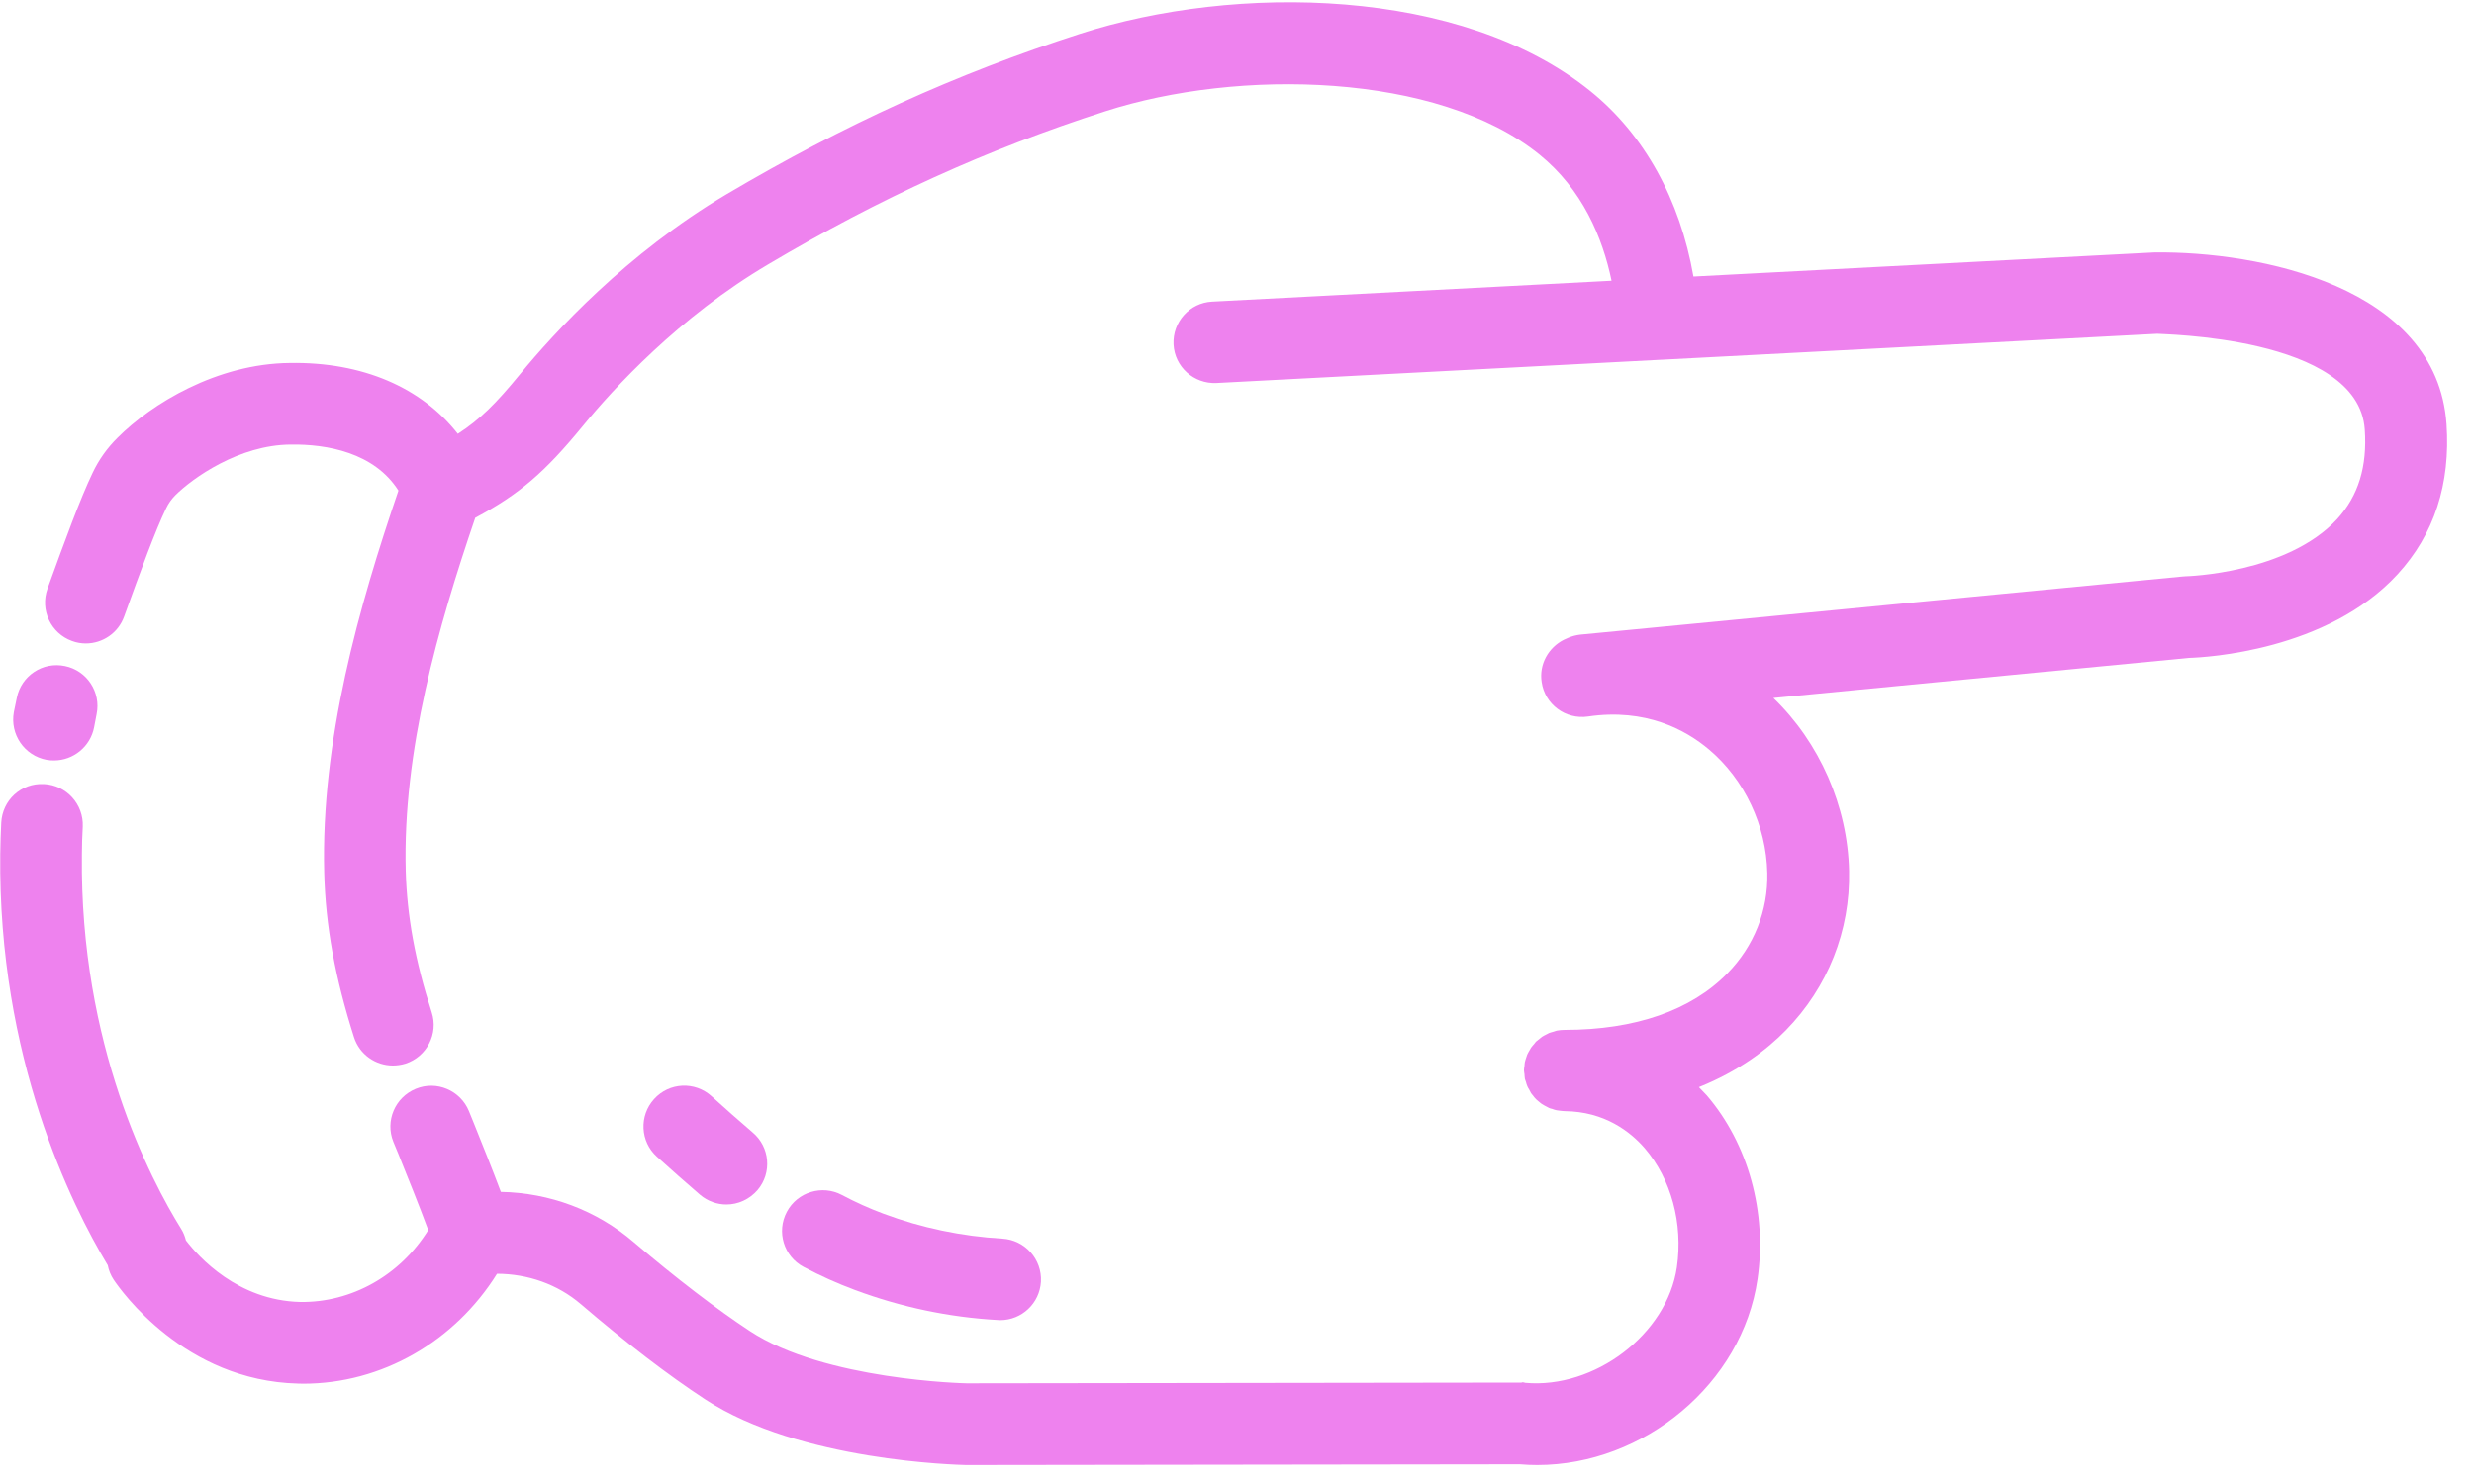 <?xml version="1.0" encoding="UTF-8"?>
<svg width="20px" height="12px" viewBox="0 0 20 12" version="1.1" xmlns="http://www.w3.org/2000/svg" xmlns:xlink="http://www.w3.org/1999/xlink">
    <!-- Generator: Sketch 50.2 (55047) - http://www.bohemiancoding.com/sketch -->
    <title>np_pointer_2104939_000000</title>
    <desc>Created with Sketch.</desc>
    <defs></defs>
    <g id="Page-1" stroke="none" stroke-width="1" fill="none" fill-rule="evenodd">
        <g id="np_pointer_2104939_000000" fill="#EE82EE" fill-rule="nonzero">
            <path d="M17.419,2.041 L13.69,2.236 C13.581,1.612 13.292,1.088 12.857,0.737 C11.814,-0.106 9.991,-0.133 8.729,0.274 C7.729,0.597 6.822,1.01 5.875,1.57 C5.065,2.05 4.48,2.689 4.203,3.027 C4.007,3.266 3.88,3.392 3.701,3.508 C3.41,3.135 2.931,2.925 2.343,2.935 C1.756,2.94 1.225,3.264 0.95,3.54 C0.867,3.622 0.799,3.717 0.749,3.823 C0.649,4.031 0.525,4.371 0.384,4.76 C0.322,4.931 0.41,5.121 0.582,5.183 C0.619,5.197 0.657,5.203 0.694,5.203 C0.829,5.203 0.956,5.119 1.004,4.984 C1.133,4.626 1.256,4.289 1.343,4.11 C1.362,4.07 1.386,4.037 1.416,4.006 C1.557,3.865 1.933,3.598 2.348,3.595 C2.643,3.59 3.026,3.66 3.221,3.967 C2.902,4.902 2.593,5.987 2.621,7.059 C2.632,7.489 2.71,7.91 2.862,8.388 C2.907,8.528 3.037,8.616 3.176,8.616 C3.209,8.616 3.244,8.611 3.277,8.601 C3.451,8.545 3.546,8.359 3.49,8.186 C3.356,7.77 3.29,7.407 3.28,7.042 C3.254,6.076 3.542,5.065 3.842,4.187 C4.202,3.995 4.406,3.817 4.712,3.444 C4.961,3.14 5.488,2.564 6.211,2.137 C7.115,1.601 7.979,1.208 8.932,0.901 C10.013,0.551 11.622,0.586 12.444,1.249 C12.793,1.532 12.955,1.92 13.028,2.27 L9.799,2.439 C9.617,2.448 9.478,2.604 9.487,2.785 C9.496,2.967 9.652,3.105 9.833,3.097 L13.424,2.909 L13.426,2.909 L13.427,2.909 L17.44,2.699 C17.445,2.704 19.066,2.713 19.117,3.473 C19.138,3.773 19.065,4.009 18.895,4.196 C18.489,4.638 17.675,4.66 17.668,4.66 C17.659,4.66 17.65,4.661 17.641,4.662 L12.773,5.132 C12.74,5.136 12.71,5.144 12.681,5.156 C12.674,5.159 12.668,5.161 12.661,5.165 C12.655,5.167 12.649,5.17 12.643,5.173 C12.519,5.235 12.44,5.371 12.463,5.516 C12.489,5.696 12.656,5.82 12.837,5.794 C13.303,5.725 13.627,5.901 13.816,6.061 C14.103,6.303 14.279,6.677 14.287,7.06 C14.294,7.364 14.179,7.652 13.964,7.871 C13.672,8.17 13.218,8.328 12.651,8.328 C12.628,8.328 12.606,8.33 12.585,8.334 C12.576,8.336 12.568,8.34 12.56,8.342 C12.548,8.346 12.535,8.348 12.523,8.353 C12.515,8.357 12.508,8.361 12.5,8.365 C12.489,8.371 12.477,8.376 12.467,8.383 C12.46,8.388 12.454,8.394 12.447,8.399 C12.437,8.407 12.427,8.414 12.417,8.423 C12.412,8.428 12.408,8.435 12.403,8.441 C12.394,8.451 12.385,8.461 12.377,8.472 C12.373,8.479 12.369,8.486 12.365,8.493 C12.359,8.504 12.351,8.516 12.346,8.528 C12.343,8.535 12.341,8.545 12.338,8.552 C12.334,8.564 12.33,8.576 12.327,8.589 C12.325,8.598 12.325,8.608 12.324,8.619 C12.322,8.631 12.32,8.642 12.32,8.654 L12.32,8.655 L12.32,8.655 C12.32,8.666 12.323,8.676 12.324,8.686 C12.325,8.698 12.325,8.71 12.327,8.722 C12.329,8.731 12.333,8.74 12.336,8.749 C12.339,8.761 12.342,8.772 12.347,8.783 C12.35,8.792 12.355,8.799 12.36,8.807 C12.366,8.818 12.371,8.829 12.377,8.839 C12.381,8.846 12.387,8.851 12.392,8.858 C12.4,8.868 12.408,8.88 12.417,8.888 C12.422,8.893 12.428,8.898 12.434,8.903 C12.445,8.911 12.455,8.922 12.466,8.928 C12.472,8.933 12.48,8.935 12.486,8.94 C12.498,8.947 12.509,8.953 12.522,8.959 C12.53,8.963 12.539,8.965 12.548,8.967 C12.56,8.971 12.571,8.976 12.584,8.978 C12.594,8.98 12.604,8.981 12.615,8.982 C12.627,8.983 12.638,8.985 12.649,8.985 C12.972,8.988 13.18,9.151 13.297,9.286 C13.51,9.535 13.607,9.893 13.556,10.247 C13.477,10.789 12.89,11.232 12.331,11.182 C12.321,11.18 12.309,11.174 12.3,11.18 L7.815,11.186 C7.804,11.186 6.666,11.161 6.063,10.764 C5.791,10.585 5.467,10.337 5.124,10.045 C4.823,9.786 4.442,9.645 4.049,9.638 C3.978,9.45 3.904,9.265 3.832,9.086 L3.791,8.985 C3.722,8.817 3.53,8.735 3.362,8.804 C3.193,8.873 3.112,9.065 3.18,9.233 L3.222,9.335 C3.302,9.534 3.385,9.739 3.462,9.947 C3.235,10.312 2.843,10.534 2.427,10.528 C1.922,10.516 1.605,10.163 1.503,10.03 C1.495,9.998 1.483,9.967 1.465,9.938 C1.218,9.541 0.644,8.451 0.662,6.912 C0.662,6.834 0.665,6.76 0.669,6.685 C0.677,6.503 0.537,6.349 0.355,6.34 C0.169,6.331 0.019,6.471 0.01,6.653 C0.006,6.736 0.003,6.82 0.002,6.905 C-0.017,8.552 0.578,9.745 0.871,10.231 C0.879,10.272 0.895,10.313 0.92,10.35 C0.976,10.433 1.491,11.166 2.41,11.188 C2.424,11.188 2.439,11.189 2.452,11.189 C3.086,11.189 3.676,10.848 4.018,10.3 C4.266,10.301 4.507,10.384 4.696,10.546 C5.064,10.861 5.402,11.12 5.701,11.316 C6.465,11.817 7.749,11.845 7.81,11.847 L12.287,11.841 C12.333,11.845 12.38,11.847 12.427,11.847 C13.289,11.847 14.085,11.189 14.208,10.343 C14.286,9.804 14.133,9.249 13.798,8.858 C13.777,8.835 13.756,8.813 13.734,8.791 C14.054,8.662 14.282,8.49 14.437,8.331 C14.777,7.983 14.958,7.526 14.948,7.044 C14.937,6.518 14.709,6.004 14.336,5.644 L17.696,5.32 C17.835,5.316 18.814,5.262 19.382,4.644 C19.678,4.322 19.811,3.914 19.778,3.43 C19.7,2.312 18.258,2.032 17.42,2.041 L17.419,2.041 Z" id="Shape"></path>
            <path d="M0.376,6.144 C0.397,6.148 0.417,6.149 0.437,6.149 C0.592,6.149 0.731,6.038 0.761,5.88 L0.781,5.775 C0.818,5.597 0.703,5.422 0.525,5.386 C0.346,5.348 0.172,5.464 0.136,5.642 L0.112,5.758 C0.079,5.938 0.197,6.11 0.376,6.144 L0.376,6.144 Z" id="Shape"></path>
            <path d="M5.872,9.74 C5.966,9.74 6.059,9.699 6.125,9.622 C6.242,9.483 6.224,9.275 6.085,9.158 C5.974,9.063 5.864,8.965 5.753,8.865 C5.618,8.742 5.41,8.752 5.288,8.887 C5.165,9.022 5.175,9.231 5.31,9.353 C5.427,9.458 5.543,9.562 5.66,9.662 C5.722,9.714 5.798,9.74 5.872,9.74 L5.872,9.74 Z" id="Shape"></path>
            <path d="M6.911,10.431 C7.284,10.57 7.672,10.652 8.067,10.674 C8.073,10.674 8.08,10.675 8.086,10.675 C8.26,10.675 8.405,10.539 8.415,10.364 C8.425,10.183 8.286,10.027 8.104,10.016 C7.776,9.997 7.452,9.93 7.141,9.814 C7.028,9.772 6.915,9.721 6.806,9.663 C6.646,9.578 6.446,9.639 6.361,9.799 C6.275,9.96 6.336,10.16 6.497,10.245 C6.631,10.316 6.771,10.379 6.911,10.431 L6.911,10.431 Z" id="Shape"></path>
        </g>
    </g>
</svg>